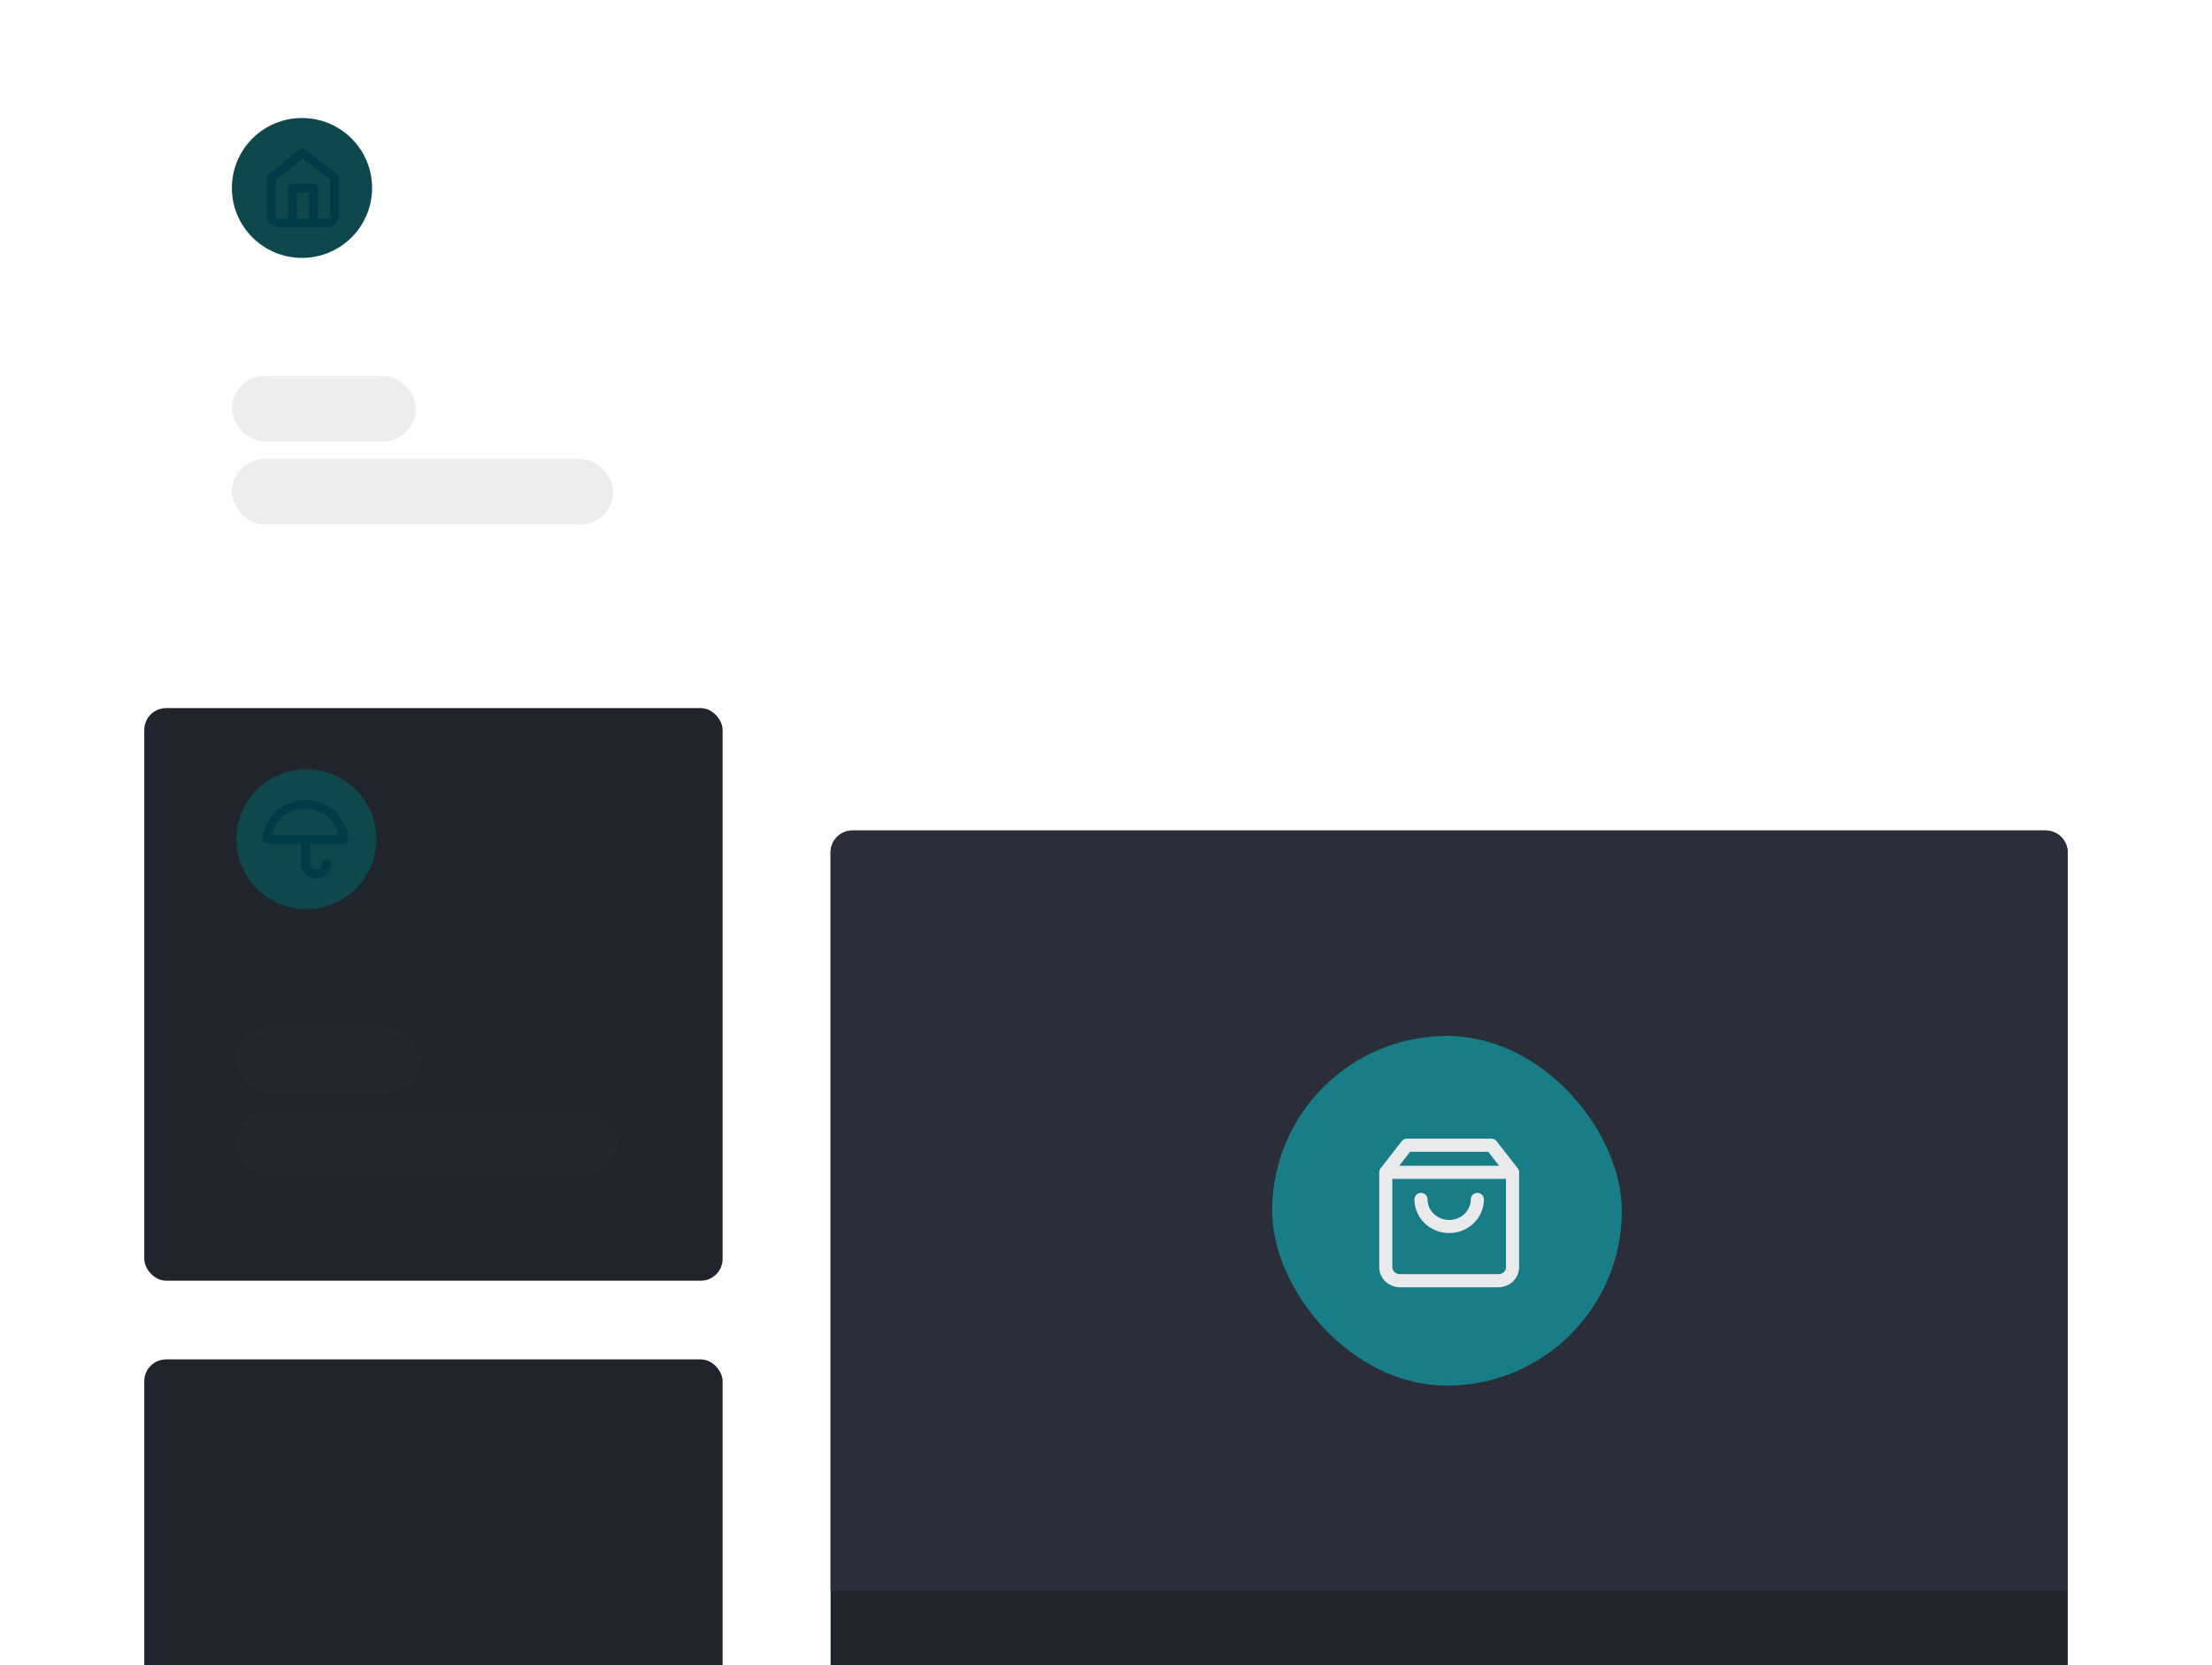 <svg width="506" height="381" viewBox="0 0 506 381" fill="none" xmlns="http://www.w3.org/2000/svg">
<g filter="url(#filter0_dddd_3133_7121)">
<rect x="33" y="6" width="132.301" height="131" rx="5" fill="#20242C"/>
</g>
<ellipse cx="69.082" cy="43" rx="16.036" ry="16" fill="#0E474C"/>
<path d="M66.877 51V43H71.688V51M62.066 40.6L69.282 35L76.499 40.6V49.4C76.499 49.824 76.33 50.231 76.029 50.531C75.728 50.831 75.32 51 74.895 51H63.67C63.244 51 62.837 50.831 62.536 50.531C62.235 50.231 62.066 49.824 62.066 49.4V40.6Z" stroke="#003B4A" stroke-width="2" stroke-linecap="round" stroke-linejoin="round"/>
<rect opacity="0.1" x="53.045" y="86" width="42.096" height="15" rx="7.5" fill="#4A4A4A"/>
<rect opacity="0.1" x="53.045" y="105" width="87.198" height="15" rx="7.5" fill="#4A4A4A"/>
<g filter="url(#filter1_dddd_3133_7121)">
<rect x="33" y="155" width="132.301" height="131" rx="5" fill="#20242C"/>
</g>
<ellipse cx="70.084" cy="192" rx="16.036" ry="16" fill="#0E474C"/>
<path d="M74.695 197.6C74.695 198.237 74.441 198.847 73.99 199.297C73.539 199.747 72.927 200 72.289 200C71.651 200 71.039 199.747 70.588 199.297C70.137 198.847 69.884 198.237 69.884 197.6V192M78.704 192C78.494 189.811 77.475 187.778 75.844 186.299C74.213 184.82 72.088 184 69.884 184C67.68 184 65.555 184.82 63.924 186.299C62.293 187.778 61.273 189.811 61.064 192H78.704Z" stroke="#003B4A" stroke-width="2" stroke-linecap="round" stroke-linejoin="round"/>
<rect opacity="0.1" x="54.048" y="235" width="42.096" height="15" rx="7.5" fill="#4A4A4A"/>
<rect opacity="0.1" x="54.048" y="254" width="87.198" height="15" rx="7.5" fill="#4A4A4A"/>
<g filter="url(#filter2_dddd_3133_7121)">
<rect x="190" y="34" width="283" height="299" rx="5" fill="#20242C"/>
<path d="M190 39C190 36.239 192.239 34 195 34H468C470.761 34 473 36.239 473 39V208H190V39Z" fill="#292E38"/>
<rect opacity="0.1" x="216" y="273" width="146" height="15" rx="7.5" fill="#4A4A4A"/>
<rect opacity="0.1" x="242" y="227" width="180" height="20" rx="8" fill="#4A4A4A"/>
<rect opacity="0.1" x="216" y="227" width="20" height="20" rx="10" fill="#4A4A4A"/>
<rect x="291" y="81" width="80" height="80" rx="40" fill="#187D86"/>
<rect opacity="0.1" x="216" y="292" width="87" height="15" rx="7.5" fill="#4A4A4A"/>
<path d="M317 112.2L321.833 106H341.167L346 112.2M317 112.2V133.9C317 134.722 317.339 135.511 317.944 136.092C318.548 136.673 319.368 137 320.222 137H342.778C343.632 137 344.452 136.673 345.056 136.092C345.661 135.511 346 134.722 346 133.9V112.2M317 112.2H346M337.944 118.4C337.944 120.044 337.265 121.621 336.057 122.784C334.848 123.947 333.209 124.6 331.5 124.6C329.791 124.6 328.152 123.947 326.943 122.784C325.735 121.621 325.056 120.044 325.056 118.4" stroke="#E9EAEC" stroke-width="3" stroke-linecap="round" stroke-linejoin="round"/>
</g>
<defs>
<filter id="filter0_dddd_3133_7121" x="0" y="0" width="198.301" height="253" filterUnits="userSpaceOnUse" color-interpolation-filters="sRGB">
<feFlood flood-opacity="0" result="BackgroundImageFix"/>
<feColorMatrix in="SourceAlpha" type="matrix" values="0 0 0 0 0 0 0 0 0 0 0 0 0 0 0 0 0 0 127 0" result="hardAlpha"/>
<feOffset dy="5"/>
<feGaussianBlur stdDeviation="5.5"/>
<feColorMatrix type="matrix" values="0 0 0 0 0 0 0 0 0 0 0 0 0 0 0 0 0 0 0.05 0"/>
<feBlend mode="normal" in2="BackgroundImageFix" result="effect1_dropShadow_3133_7121"/>
<feColorMatrix in="SourceAlpha" type="matrix" values="0 0 0 0 0 0 0 0 0 0 0 0 0 0 0 0 0 0 127 0" result="hardAlpha"/>
<feOffset dy="21"/>
<feGaussianBlur stdDeviation="10.5"/>
<feColorMatrix type="matrix" values="0 0 0 0 0 0 0 0 0 0 0 0 0 0 0 0 0 0 0.04 0"/>
<feBlend mode="normal" in2="effect1_dropShadow_3133_7121" result="effect2_dropShadow_3133_7121"/>
<feColorMatrix in="SourceAlpha" type="matrix" values="0 0 0 0 0 0 0 0 0 0 0 0 0 0 0 0 0 0 127 0" result="hardAlpha"/>
<feOffset dy="47"/>
<feGaussianBlur stdDeviation="14"/>
<feColorMatrix type="matrix" values="0 0 0 0 0 0 0 0 0 0 0 0 0 0 0 0 0 0 0.03 0"/>
<feBlend mode="normal" in2="effect2_dropShadow_3133_7121" result="effect3_dropShadow_3133_7121"/>
<feColorMatrix in="SourceAlpha" type="matrix" values="0 0 0 0 0 0 0 0 0 0 0 0 0 0 0 0 0 0 127 0" result="hardAlpha"/>
<feOffset dy="83"/>
<feGaussianBlur stdDeviation="16.5"/>
<feColorMatrix type="matrix" values="0 0 0 0 0 0 0 0 0 0 0 0 0 0 0 0 0 0 0.01 0"/>
<feBlend mode="normal" in2="effect3_dropShadow_3133_7121" result="effect4_dropShadow_3133_7121"/>
<feBlend mode="normal" in="SourceGraphic" in2="effect4_dropShadow_3133_7121" result="shape"/>
</filter>
<filter id="filter1_dddd_3133_7121" x="0" y="149" width="198.301" height="253" filterUnits="userSpaceOnUse" color-interpolation-filters="sRGB">
<feFlood flood-opacity="0" result="BackgroundImageFix"/>
<feColorMatrix in="SourceAlpha" type="matrix" values="0 0 0 0 0 0 0 0 0 0 0 0 0 0 0 0 0 0 127 0" result="hardAlpha"/>
<feOffset dy="5"/>
<feGaussianBlur stdDeviation="5.5"/>
<feColorMatrix type="matrix" values="0 0 0 0 0 0 0 0 0 0 0 0 0 0 0 0 0 0 0.05 0"/>
<feBlend mode="normal" in2="BackgroundImageFix" result="effect1_dropShadow_3133_7121"/>
<feColorMatrix in="SourceAlpha" type="matrix" values="0 0 0 0 0 0 0 0 0 0 0 0 0 0 0 0 0 0 127 0" result="hardAlpha"/>
<feOffset dy="21"/>
<feGaussianBlur stdDeviation="10.5"/>
<feColorMatrix type="matrix" values="0 0 0 0 0 0 0 0 0 0 0 0 0 0 0 0 0 0 0.04 0"/>
<feBlend mode="normal" in2="effect1_dropShadow_3133_7121" result="effect2_dropShadow_3133_7121"/>
<feColorMatrix in="SourceAlpha" type="matrix" values="0 0 0 0 0 0 0 0 0 0 0 0 0 0 0 0 0 0 127 0" result="hardAlpha"/>
<feOffset dy="47"/>
<feGaussianBlur stdDeviation="14"/>
<feColorMatrix type="matrix" values="0 0 0 0 0 0 0 0 0 0 0 0 0 0 0 0 0 0 0.03 0"/>
<feBlend mode="normal" in2="effect2_dropShadow_3133_7121" result="effect3_dropShadow_3133_7121"/>
<feColorMatrix in="SourceAlpha" type="matrix" values="0 0 0 0 0 0 0 0 0 0 0 0 0 0 0 0 0 0 127 0" result="hardAlpha"/>
<feOffset dy="83"/>
<feGaussianBlur stdDeviation="16.5"/>
<feColorMatrix type="matrix" values="0 0 0 0 0 0 0 0 0 0 0 0 0 0 0 0 0 0 0.01 0"/>
<feBlend mode="normal" in2="effect3_dropShadow_3133_7121" result="effect4_dropShadow_3133_7121"/>
<feBlend mode="normal" in="SourceGraphic" in2="effect4_dropShadow_3133_7121" result="shape"/>
</filter>
<filter id="filter2_dddd_3133_7121" x="156.355" y="28" width="349.645" height="421" filterUnits="userSpaceOnUse" color-interpolation-filters="sRGB">
<feFlood flood-opacity="0" result="BackgroundImageFix"/>
<feColorMatrix in="SourceAlpha" type="matrix" values="0 0 0 0 0 0 0 0 0 0 0 0 0 0 0 0 0 0 127 0" result="hardAlpha"/>
<feOffset dy="5"/>
<feGaussianBlur stdDeviation="5.5"/>
<feColorMatrix type="matrix" values="0 0 0 0 0 0 0 0 0 0 0 0 0 0 0 0 0 0 0.05 0"/>
<feBlend mode="normal" in2="BackgroundImageFix" result="effect1_dropShadow_3133_7121"/>
<feColorMatrix in="SourceAlpha" type="matrix" values="0 0 0 0 0 0 0 0 0 0 0 0 0 0 0 0 0 0 127 0" result="hardAlpha"/>
<feOffset dy="21"/>
<feGaussianBlur stdDeviation="10.5"/>
<feColorMatrix type="matrix" values="0 0 0 0 0 0 0 0 0 0 0 0 0 0 0 0 0 0 0.04 0"/>
<feBlend mode="normal" in2="effect1_dropShadow_3133_7121" result="effect2_dropShadow_3133_7121"/>
<feColorMatrix in="SourceAlpha" type="matrix" values="0 0 0 0 0 0 0 0 0 0 0 0 0 0 0 0 0 0 127 0" result="hardAlpha"/>
<feOffset dy="47"/>
<feGaussianBlur stdDeviation="14"/>
<feColorMatrix type="matrix" values="0 0 0 0 0 0 0 0 0 0 0 0 0 0 0 0 0 0 0.03 0"/>
<feBlend mode="normal" in2="effect2_dropShadow_3133_7121" result="effect3_dropShadow_3133_7121"/>
<feColorMatrix in="SourceAlpha" type="matrix" values="0 0 0 0 0 0 0 0 0 0 0 0 0 0 0 0 0 0 127 0" result="hardAlpha"/>
<feOffset dy="83"/>
<feGaussianBlur stdDeviation="16.5"/>
<feColorMatrix type="matrix" values="0 0 0 0 0 0 0 0 0 0 0 0 0 0 0 0 0 0 0.01 0"/>
<feBlend mode="normal" in2="effect3_dropShadow_3133_7121" result="effect4_dropShadow_3133_7121"/>
<feBlend mode="normal" in="SourceGraphic" in2="effect4_dropShadow_3133_7121" result="shape"/>
</filter>
</defs>
</svg>
